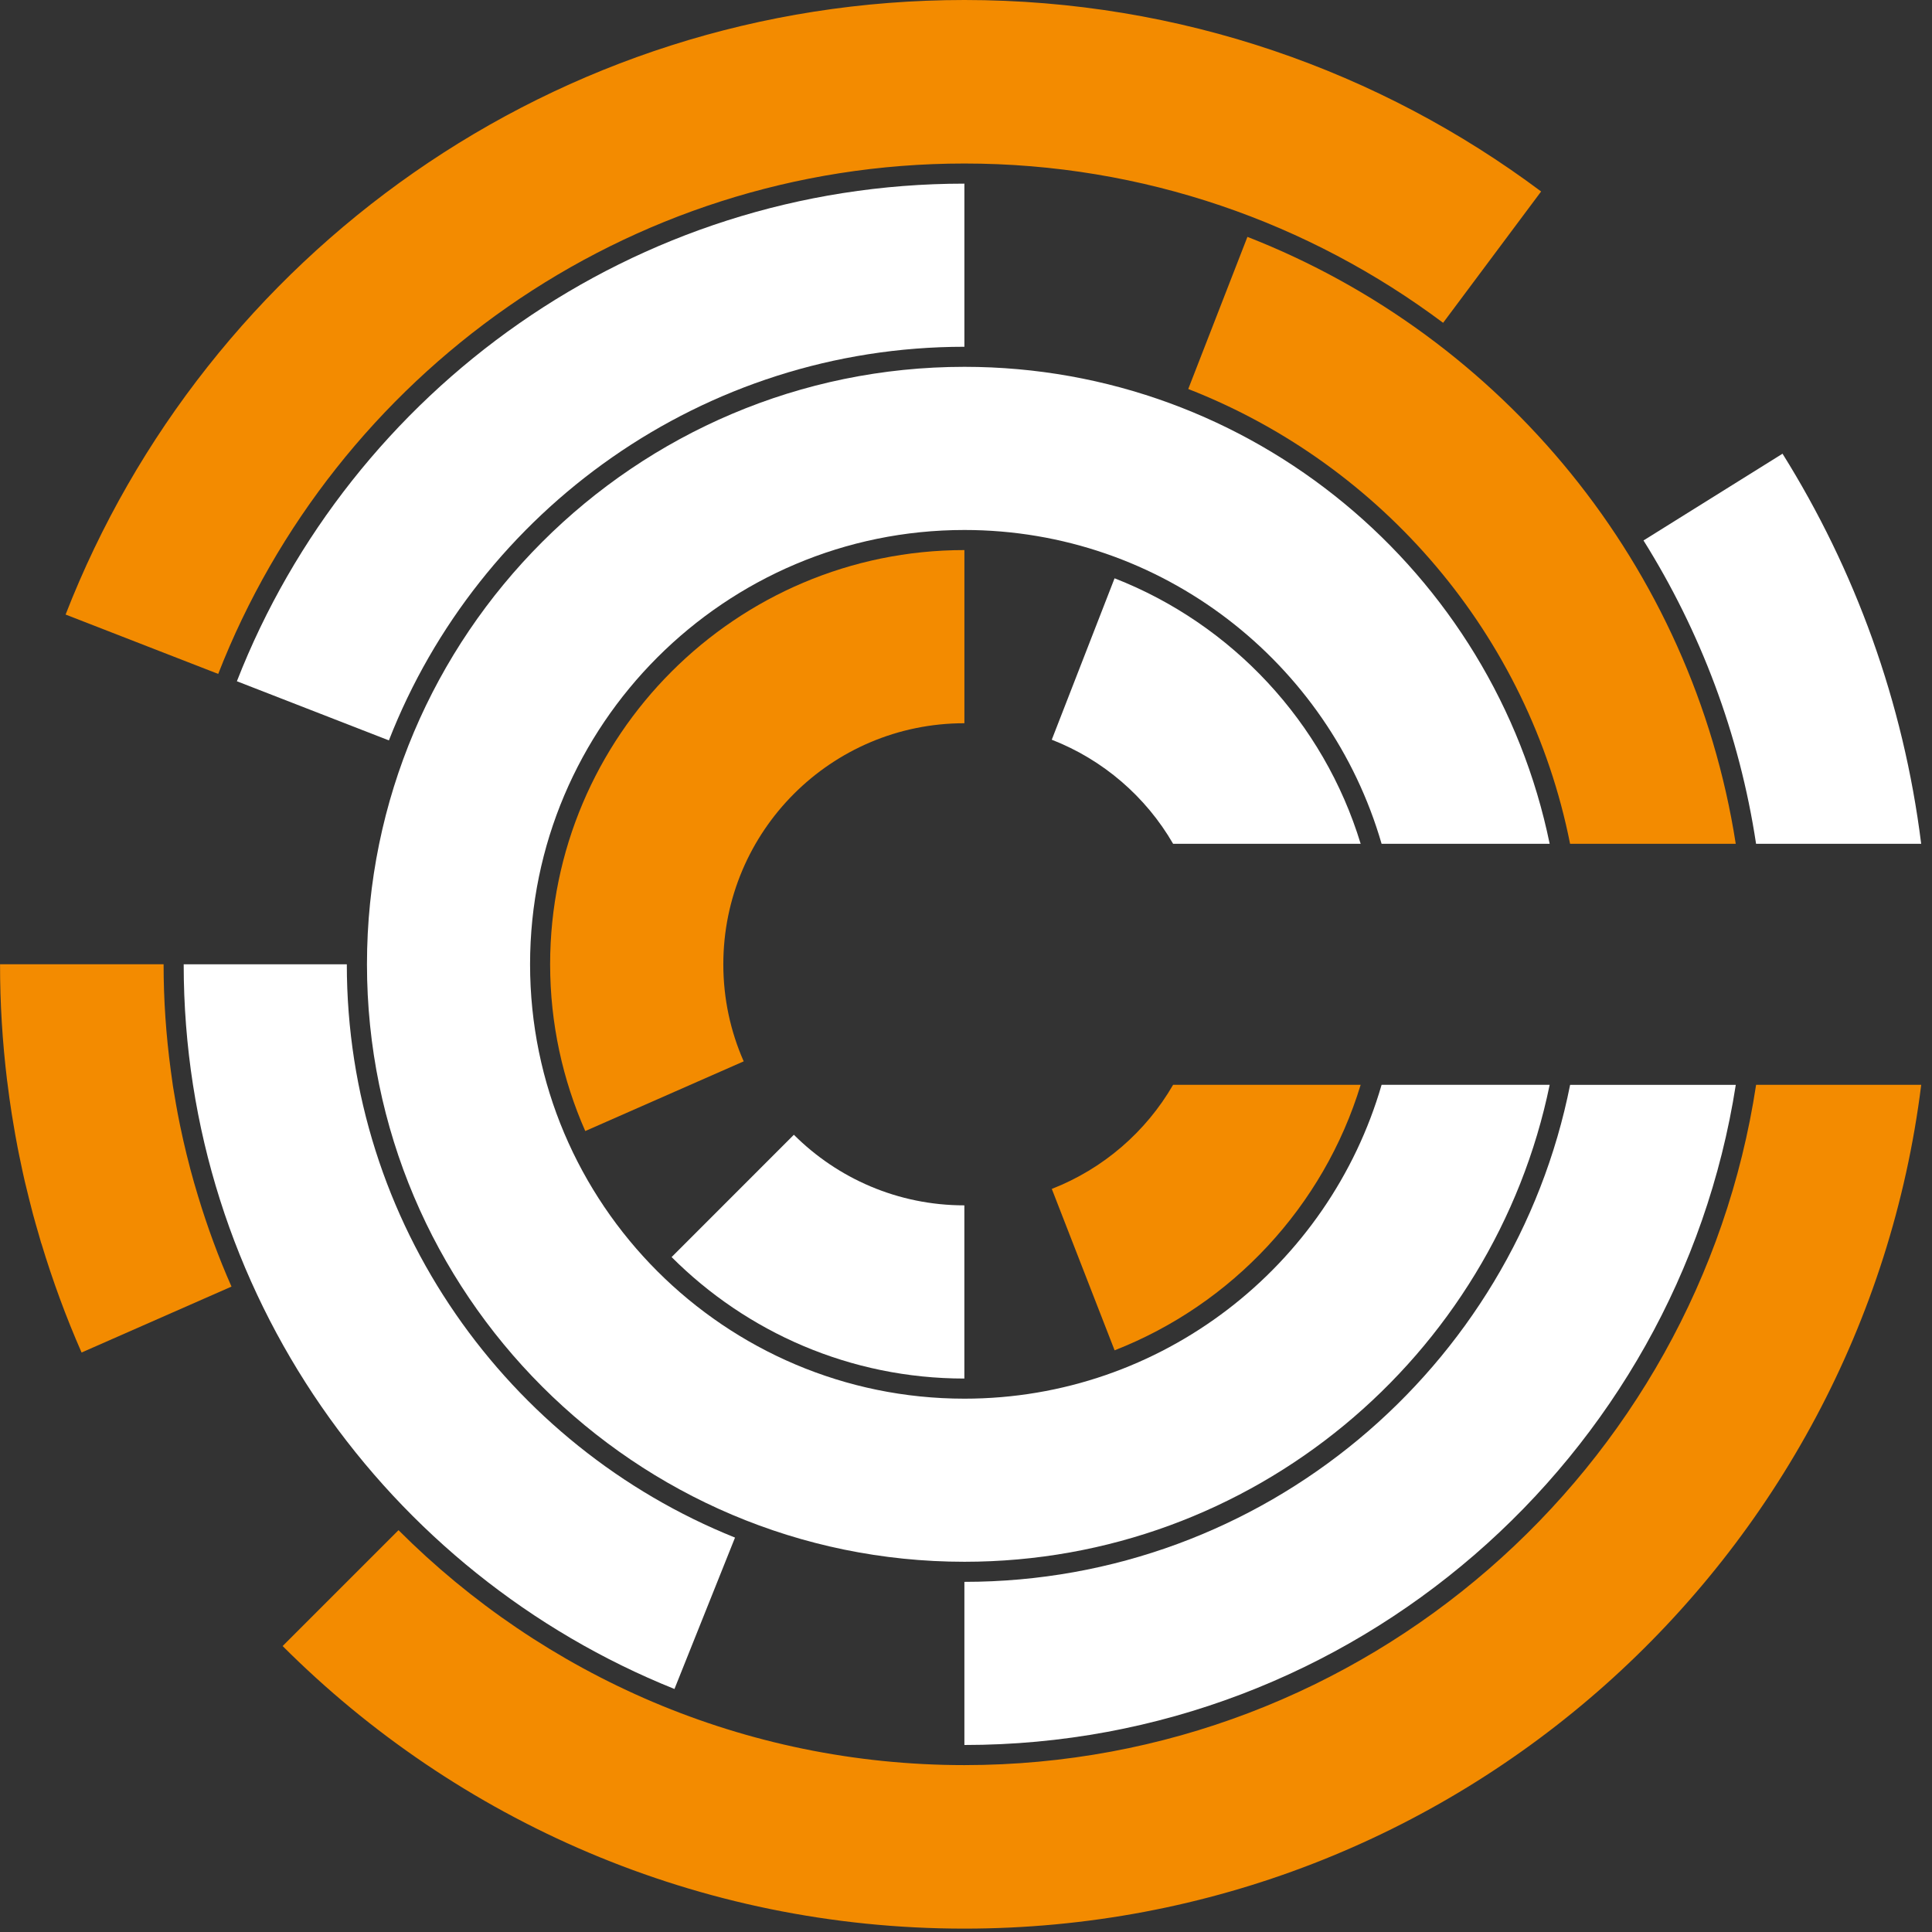 <svg viewBox="-200 -200 400 400" width="300" height="300" xmlns="http://www.w3.org/2000/svg" class="logo logo-animate">
 <rect x="-200" y="-200" width="400" height="400" fill="#333333" stroke="none"/>
 <g display="inline" class="ring ring-odd ring-3">
  <title>ring-3</title>
  <path id="svg_6" d="m-159.001,47.626c-0.572,-1.876 -1.111,-3.76 -1.617,-5.67c-0.026,-0.119 -0.06,-0.233 -0.086,-0.352c-0.466,-1.764 -0.898,-3.528 -1.304,-5.311c-0.08,-0.366 -0.153,-0.726 -0.24,-1.085c-0.339,-1.531 -0.659,-3.068 -0.952,-4.612c-0.133,-0.679 -0.246,-1.371 -0.373,-2.05c-0.213,-1.244 -0.426,-2.469 -0.625,-3.706c-0.16,-1.052 -0.299,-2.117 -0.439,-3.181c-0.972,-7.228 -1.497,-14.568 -1.491,-22.022l-33.861,0c-0.013,8.113 0.499,16.132 1.451,24.038l0,0c0.02,0.166 0.047,0.339 0.073,0.512c0.266,2.15 0.559,4.3 0.899,6.436c0.093,0.592 0.2,1.178 0.293,1.763c0.286,1.757 0.592,3.501 0.932,5.245c0.173,0.931 0.379,1.85 0.566,2.768c0.286,1.391 0.579,2.775 0.898,4.153c0.28,1.211 0.579,2.416 0.885,3.62c0.273,1.072 0.539,2.156 0.825,3.228c0.386,1.424 0.792,2.835 1.205,4.246c0.173,0.599 0.326,1.198 0.506,1.777l0.02,0c2.342,7.739 5.111,15.286 8.325,22.6l31.039,-13.649c-2.682,-6.063 -4.985,-12.326 -6.928,-18.748l0,0z" class="dark" fill="#F38B00"/>
  <path class="dark" id="svg_7" d="m-0.332,165.447c-45.706,0 -87.141,-18.614 -117.161,-48.642l-23.991,23.992c36.13,36.13 86.022,58.504 141.153,58.504c101.815,0 185.815,-76.213 198.1,-174.701l-34.187,0c-12.072,79.627 -80.978,140.847 -163.913,140.847z" fill="#F38B00"/>
  <path class="dark" id="svg_8" d="m-0.332,-166.146c37.135,0 71.442,12.278 99.113,32.982l20.292,-27.192c-33.302,-24.896 -74.623,-39.644 -119.398,-39.644c-84.718,0 -157.105,52.774 -186.094,127.237l31.598,12.292c24.104,-61.779 84.259,-105.675 154.489,-105.675z" fill="#F38B00"/>
  <path id="svg_9" d="m163.575,-25.299l34.186,0c-3.667,-29.382 -13.716,-56.781 -28.709,-80.766l-28.783,17.962c11.746,18.761 19.858,40.024 23.306,62.804z" fill="#FFFFFF"/>
 </g>
 <g display="inline" class="ring ring-even ring-2">
  <title>ring-2</title>
  <path class="dark" id="svg_10" d="m125.069,-25.299l34.3,0c-8.958,-57.506 -48.335,-105.056 -101.103,-125.66l-12.252,31.498c40.143,15.666 70.49,51.024 79.055,94.162z" fill="#F38B00"/>
  <path id="svg_13" d="m-0.332,127.507l0,33.774c80.632,0 147.668,-59.356 159.707,-136.674l-34.3,0c-11.646,58.604 -63.449,102.9 -125.407,102.9z" fill="#FFFFFF"/>
  <path id="svg_12" d="m-128.195,-0.35l0,0l-33.774,0l0,0c0,67.921 42.126,126.159 101.609,150.037l12.538,-31.345c-47.051,-18.894 -80.373,-64.96 -80.373,-118.692z" fill="#FFFFFF"/>
  <path id="svg_11" d="m-0.332,-128.206l0,0l0,-33.774c0,0 0,0 0,0c-68.46,0 -127.104,42.792 -150.623,103.026l31.471,12.245c18.601,-47.657 64.993,-81.497 119.151,-81.497z" fill="#FFFFFF"/>
 </g>
 <g display="inline" class="ring ring-odd ring-1">
  <title>ring-1</title>
  <path id="svg_1" d="m-0.332,89.58c-49.587,0 -89.923,-40.343 -89.923,-89.929c0,-49.587 40.343,-89.923 89.923,-89.923c40.922,0 75.528,27.485 86.375,64.966l34.799,0c-11.566,-56.288 -61.506,-98.747 -121.168,-98.747c-68.207,0 -123.697,55.489 -123.697,123.697s55.489,123.703 123.697,123.703c59.662,0 109.601,-42.459 121.168,-98.747l-34.799,0c-10.854,37.488 -45.454,64.98 -86.375,64.98z" fill="#FFFFFF"/>
 </g>
 <g display="inline" class="ring ring-even ring-0">
  <title>ring-0</title>
  <path id="svg_2" d="m-60.952,60.264c15.526,15.533 36.968,25.15 60.614,25.15l0,-35.858c-13.783,0 -26.261,-5.59 -35.299,-14.614l-25.315,25.322z" fill="#FFFFFF"/>
  <path id="svg_3" d="m-86.102,-0.35c0,12.279 2.616,23.952 7.274,34.52l32.803,-14.428c-2.709,-6.143 -4.219,-12.931 -4.219,-20.092c0,-27.565 22.341,-49.912 49.912,-49.912l0,-35.851c-47.29,0 -85.77,38.473 -85.77,85.763z" class="dark" fill="#F38B00"/>
  <path id="svg_4" d="m30.76,-80.27l-13.003,33.422c10.621,4.139 19.479,11.786 25.122,21.542l38.832,0c-7.666,-25.169 -26.626,-45.467 -50.951,-54.964z" fill="#FFFFFF"/>
  <path id="svg_5" d="m17.763,46.149l13.004,33.421c24.311,-9.496 43.278,-29.794 50.944,-54.97l-38.832,0c-5.643,9.763 -14.501,17.41 -25.116,21.549z" class="dark" fill="#F38B00"/>
 </g>
</svg>
